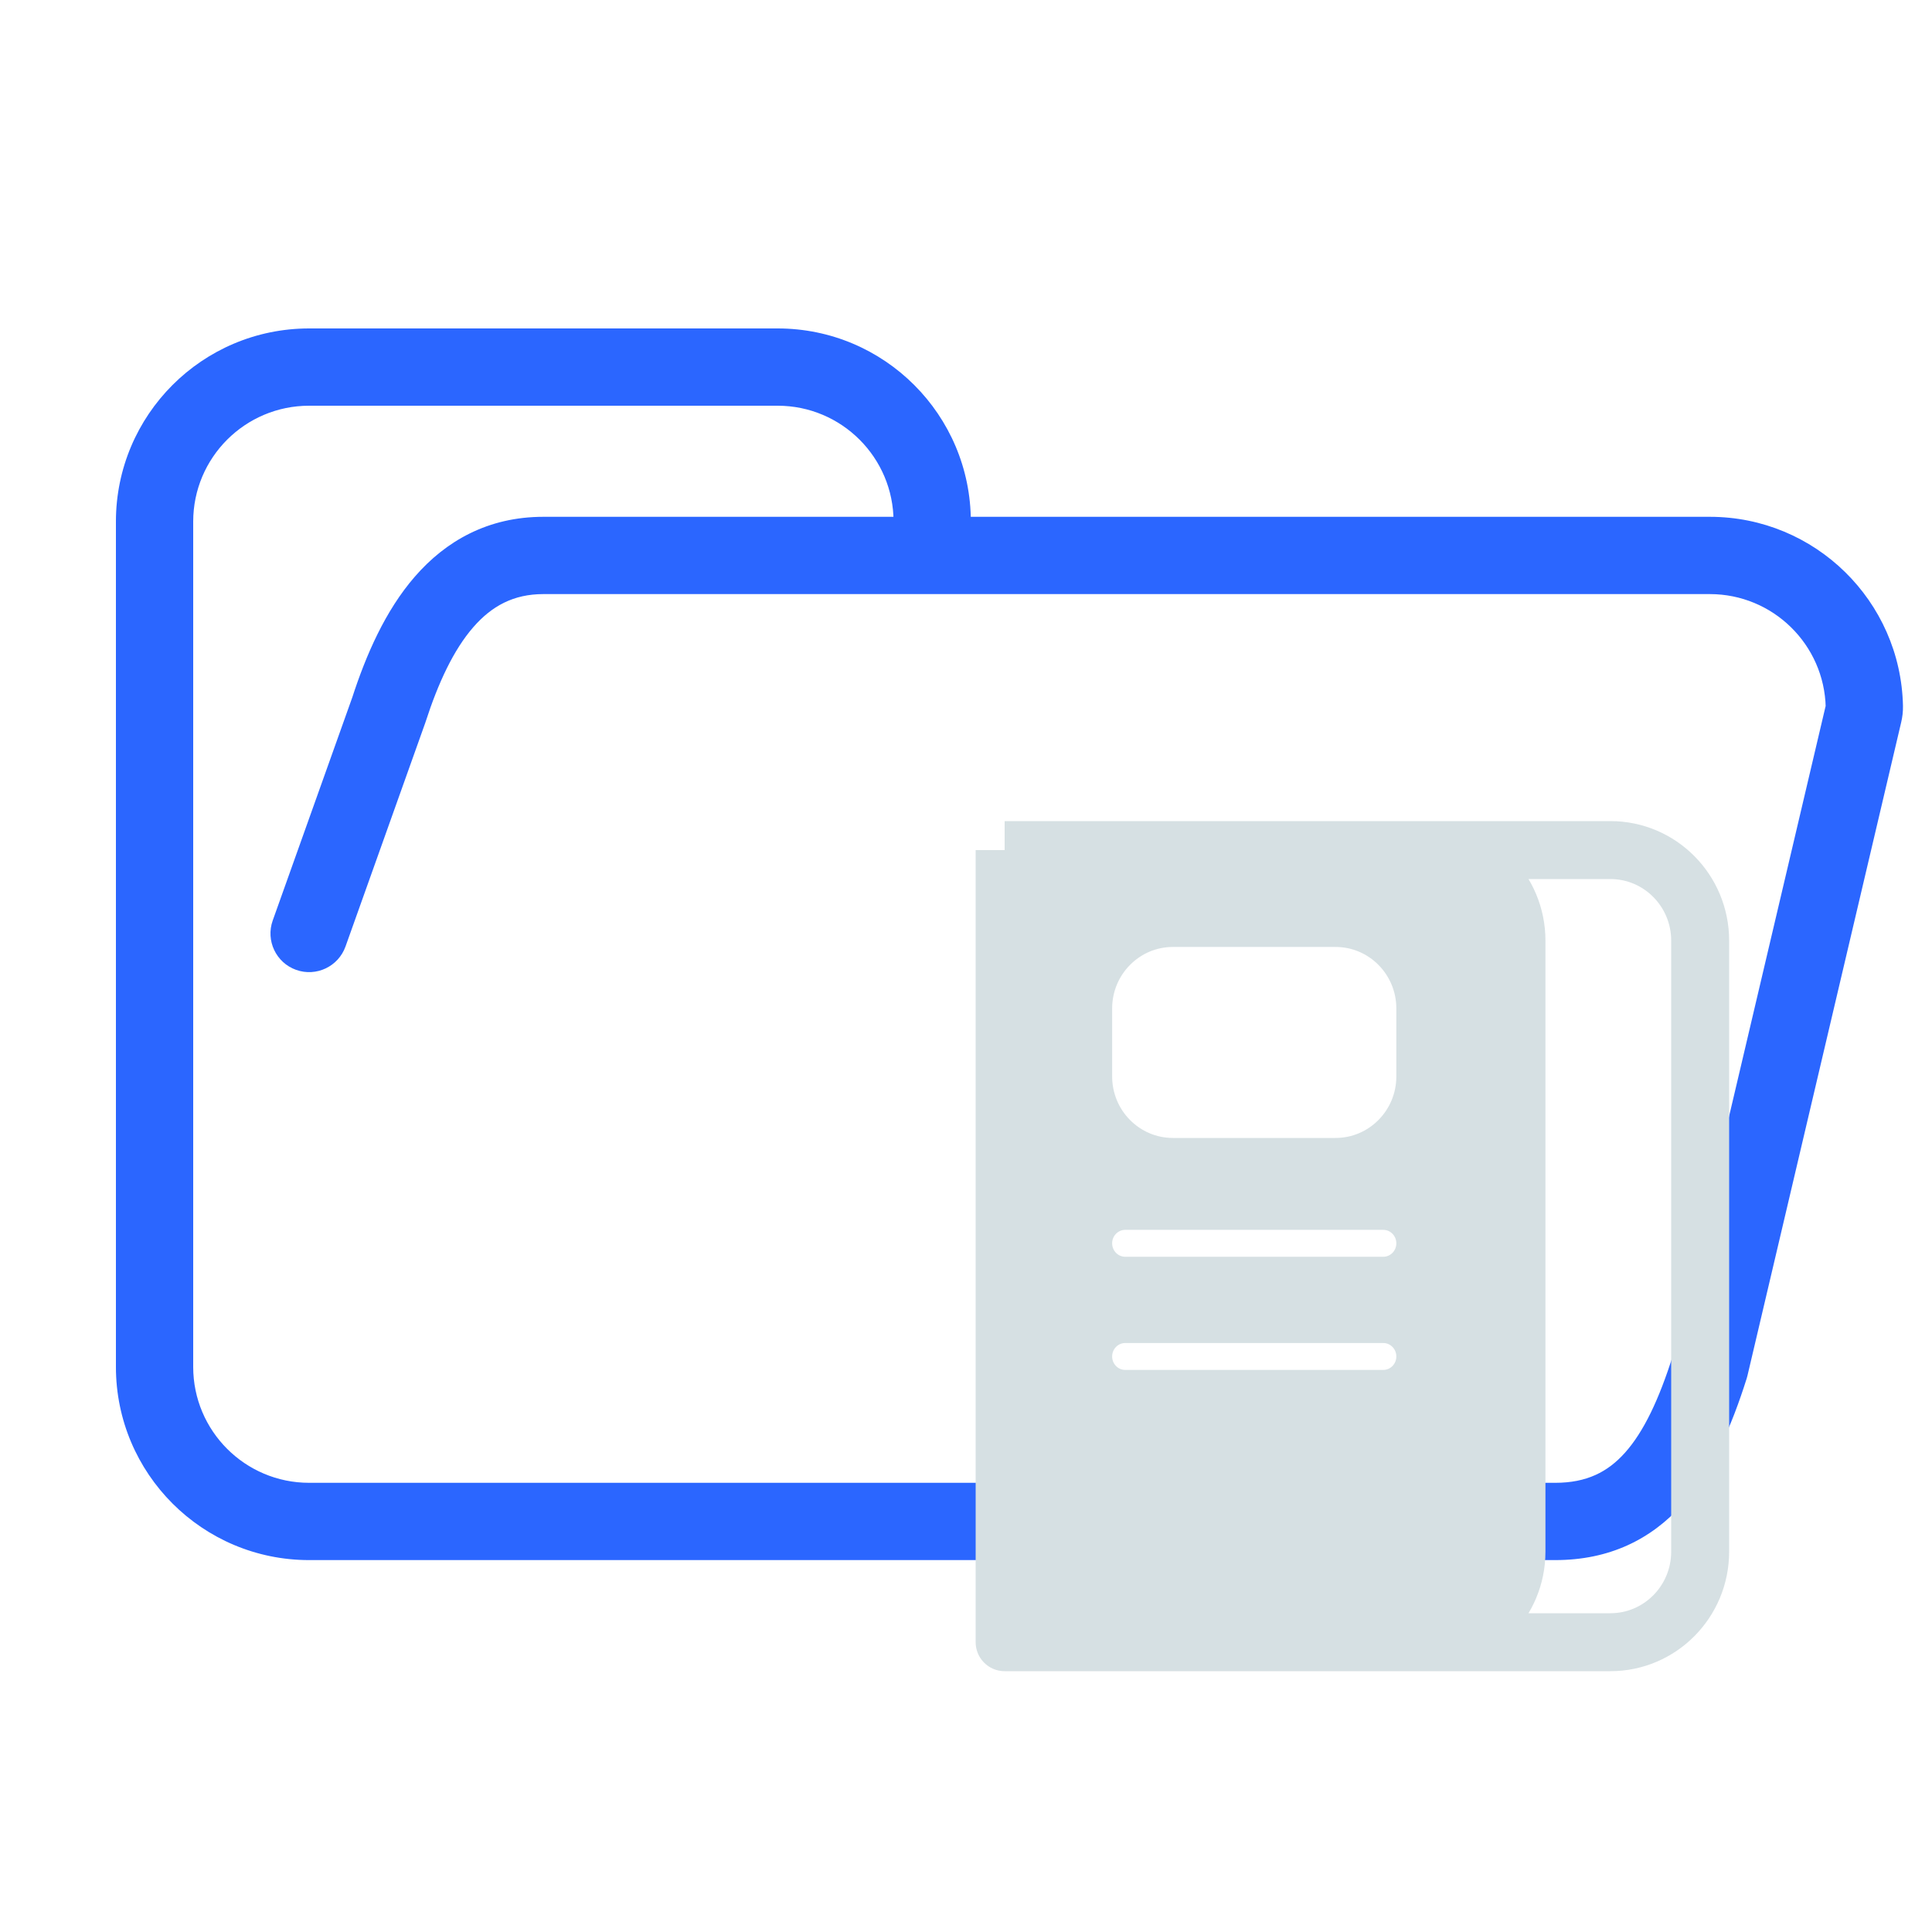 <svg width="200" height="200" viewBox="0 0 200 200" fill="none" xmlns="http://www.w3.org/2000/svg">
<path d="M40.25 73.5L44.018 74.844C44.031 74.806 44.044 74.769 44.056 74.731L40.25 73.5ZM177 141.5L180.814 142.705C180.844 142.609 180.871 142.513 180.894 142.416L177 141.5ZM92.5 54C92.5 56.209 94.291 58 96.5 58C98.709 58 100.5 56.209 100.5 54H92.5ZM28.232 95.29C27.49 97.371 28.576 99.66 30.656 100.402C32.737 101.144 35.026 100.058 35.768 97.978L28.232 95.29ZM192.92 73.839L196.814 74.755L192.92 73.839ZM192.996 73.151L196.995 73.065L192.996 73.151ZM189.027 72.923L173.106 140.584L180.894 142.416L196.814 74.755L189.027 72.923ZM161 153.5H32V161.5H161V153.5ZM96.5 61.5H177V53.5H96.5V61.5ZM44.056 74.731C45.37 70.671 46.958 67.272 48.987 64.936C50.896 62.739 53.157 61.5 56.25 61.5V53.5C50.507 53.5 46.143 56.011 42.948 59.689C39.874 63.228 37.88 67.829 36.444 72.269L44.056 74.731ZM32 153.5C25.373 153.5 20 148.127 20 141.5H12C12 152.546 20.954 161.5 32 161.5V153.5ZM173.186 140.295C171.736 144.885 170.153 148.225 168.21 150.393C166.434 152.375 164.26 153.5 161 153.5V161.5C166.577 161.5 170.903 159.375 174.168 155.732C177.265 152.275 179.264 147.615 180.814 142.705L173.186 140.295ZM80.5 42C87.127 42 92.5 47.373 92.5 54H100.5C100.5 42.954 91.546 34 80.5 34V42ZM196.995 73.065C196.763 62.219 187.9 53.5 177 53.5V61.5C183.539 61.5 188.858 66.732 188.997 73.236L196.995 73.065ZM56.25 42H80.5V34H56.25V42ZM96.5 53.5H56.25V61.5H96.5V53.5ZM20 54C20 47.373 25.373 42 32 42V34C20.954 34 12 42.954 12 54H20ZM32 42H56.25V34H32V42ZM12 54V141.5H20V54H12ZM35.768 97.978L44.018 74.844L36.482 72.156L28.232 95.29L35.768 97.978ZM196.814 74.755C196.934 74.243 197.008 73.674 196.995 73.065L188.997 73.236C188.994 73.09 189.012 72.984 189.027 72.923L196.814 74.755Z" fill="#2B66FF"/>
<path fill-rule="evenodd" clip-rule="evenodd" d="M147.694 88H104V170H116.484H128.677H147.694C152.824 170 156.984 165.804 156.984 160.629V97.371C156.984 92.196 152.824 88 147.694 88ZM138.258 95.029H121.419C116.288 95.029 112.129 99.224 112.129 104.4V111.429C112.129 116.604 116.288 120.8 121.419 120.8H138.258C143.389 120.8 147.548 116.604 147.548 111.429V104.4C147.548 99.224 143.389 95.029 138.258 95.029ZM143.194 124.314H116.484C114.079 124.314 112.129 126.281 112.129 128.707C112.129 131.133 114.079 133.1 116.484 133.1H143.194C145.599 133.1 147.548 131.133 147.548 128.707C147.548 126.281 145.599 124.314 143.194 124.314ZM143.194 136.029H116.484C114.079 136.029 112.129 137.995 112.129 140.421C112.129 142.848 114.079 144.814 116.484 144.814H143.194C145.599 144.814 147.548 142.848 147.548 140.421C147.548 137.995 145.599 136.029 143.194 136.029Z" fill="#D6E0E3"/>
<path d="M104 88H166.71C171.841 88 176 92.196 176 97.371V160.629C176 165.804 171.841 170 166.71 170H128.677M104 88V170H116.484H128.677M104 88C104 88 142.563 88 147.694 88M104 88H147.694M147.694 88C152.824 88 156.984 92.196 156.984 97.371V160.629C156.984 165.804 152.824 170 147.694 170H128.677M121.419 120.8H138.258C143.389 120.8 147.548 116.604 147.548 111.429V104.4C147.548 99.224 143.389 95.029 138.258 95.029H121.419C116.288 95.029 112.129 99.224 112.129 104.4V111.429C112.129 116.604 116.288 120.8 121.419 120.8ZM116.484 133.1H143.194C145.599 133.1 147.548 131.133 147.548 128.707C147.548 126.281 145.599 124.314 143.194 124.314H116.484C114.079 124.314 112.129 126.281 112.129 128.707C112.129 131.133 114.079 133.1 116.484 133.1ZM116.484 136.029H143.194C145.599 136.029 147.548 137.995 147.548 140.421C147.548 142.848 145.599 144.814 143.194 144.814H116.484C114.079 144.814 112.129 142.848 112.129 140.421C112.129 137.995 114.079 136.029 116.484 136.029Z" stroke="#D6E0E3" stroke-width="6" stroke-linejoin="round"/>
</svg>
